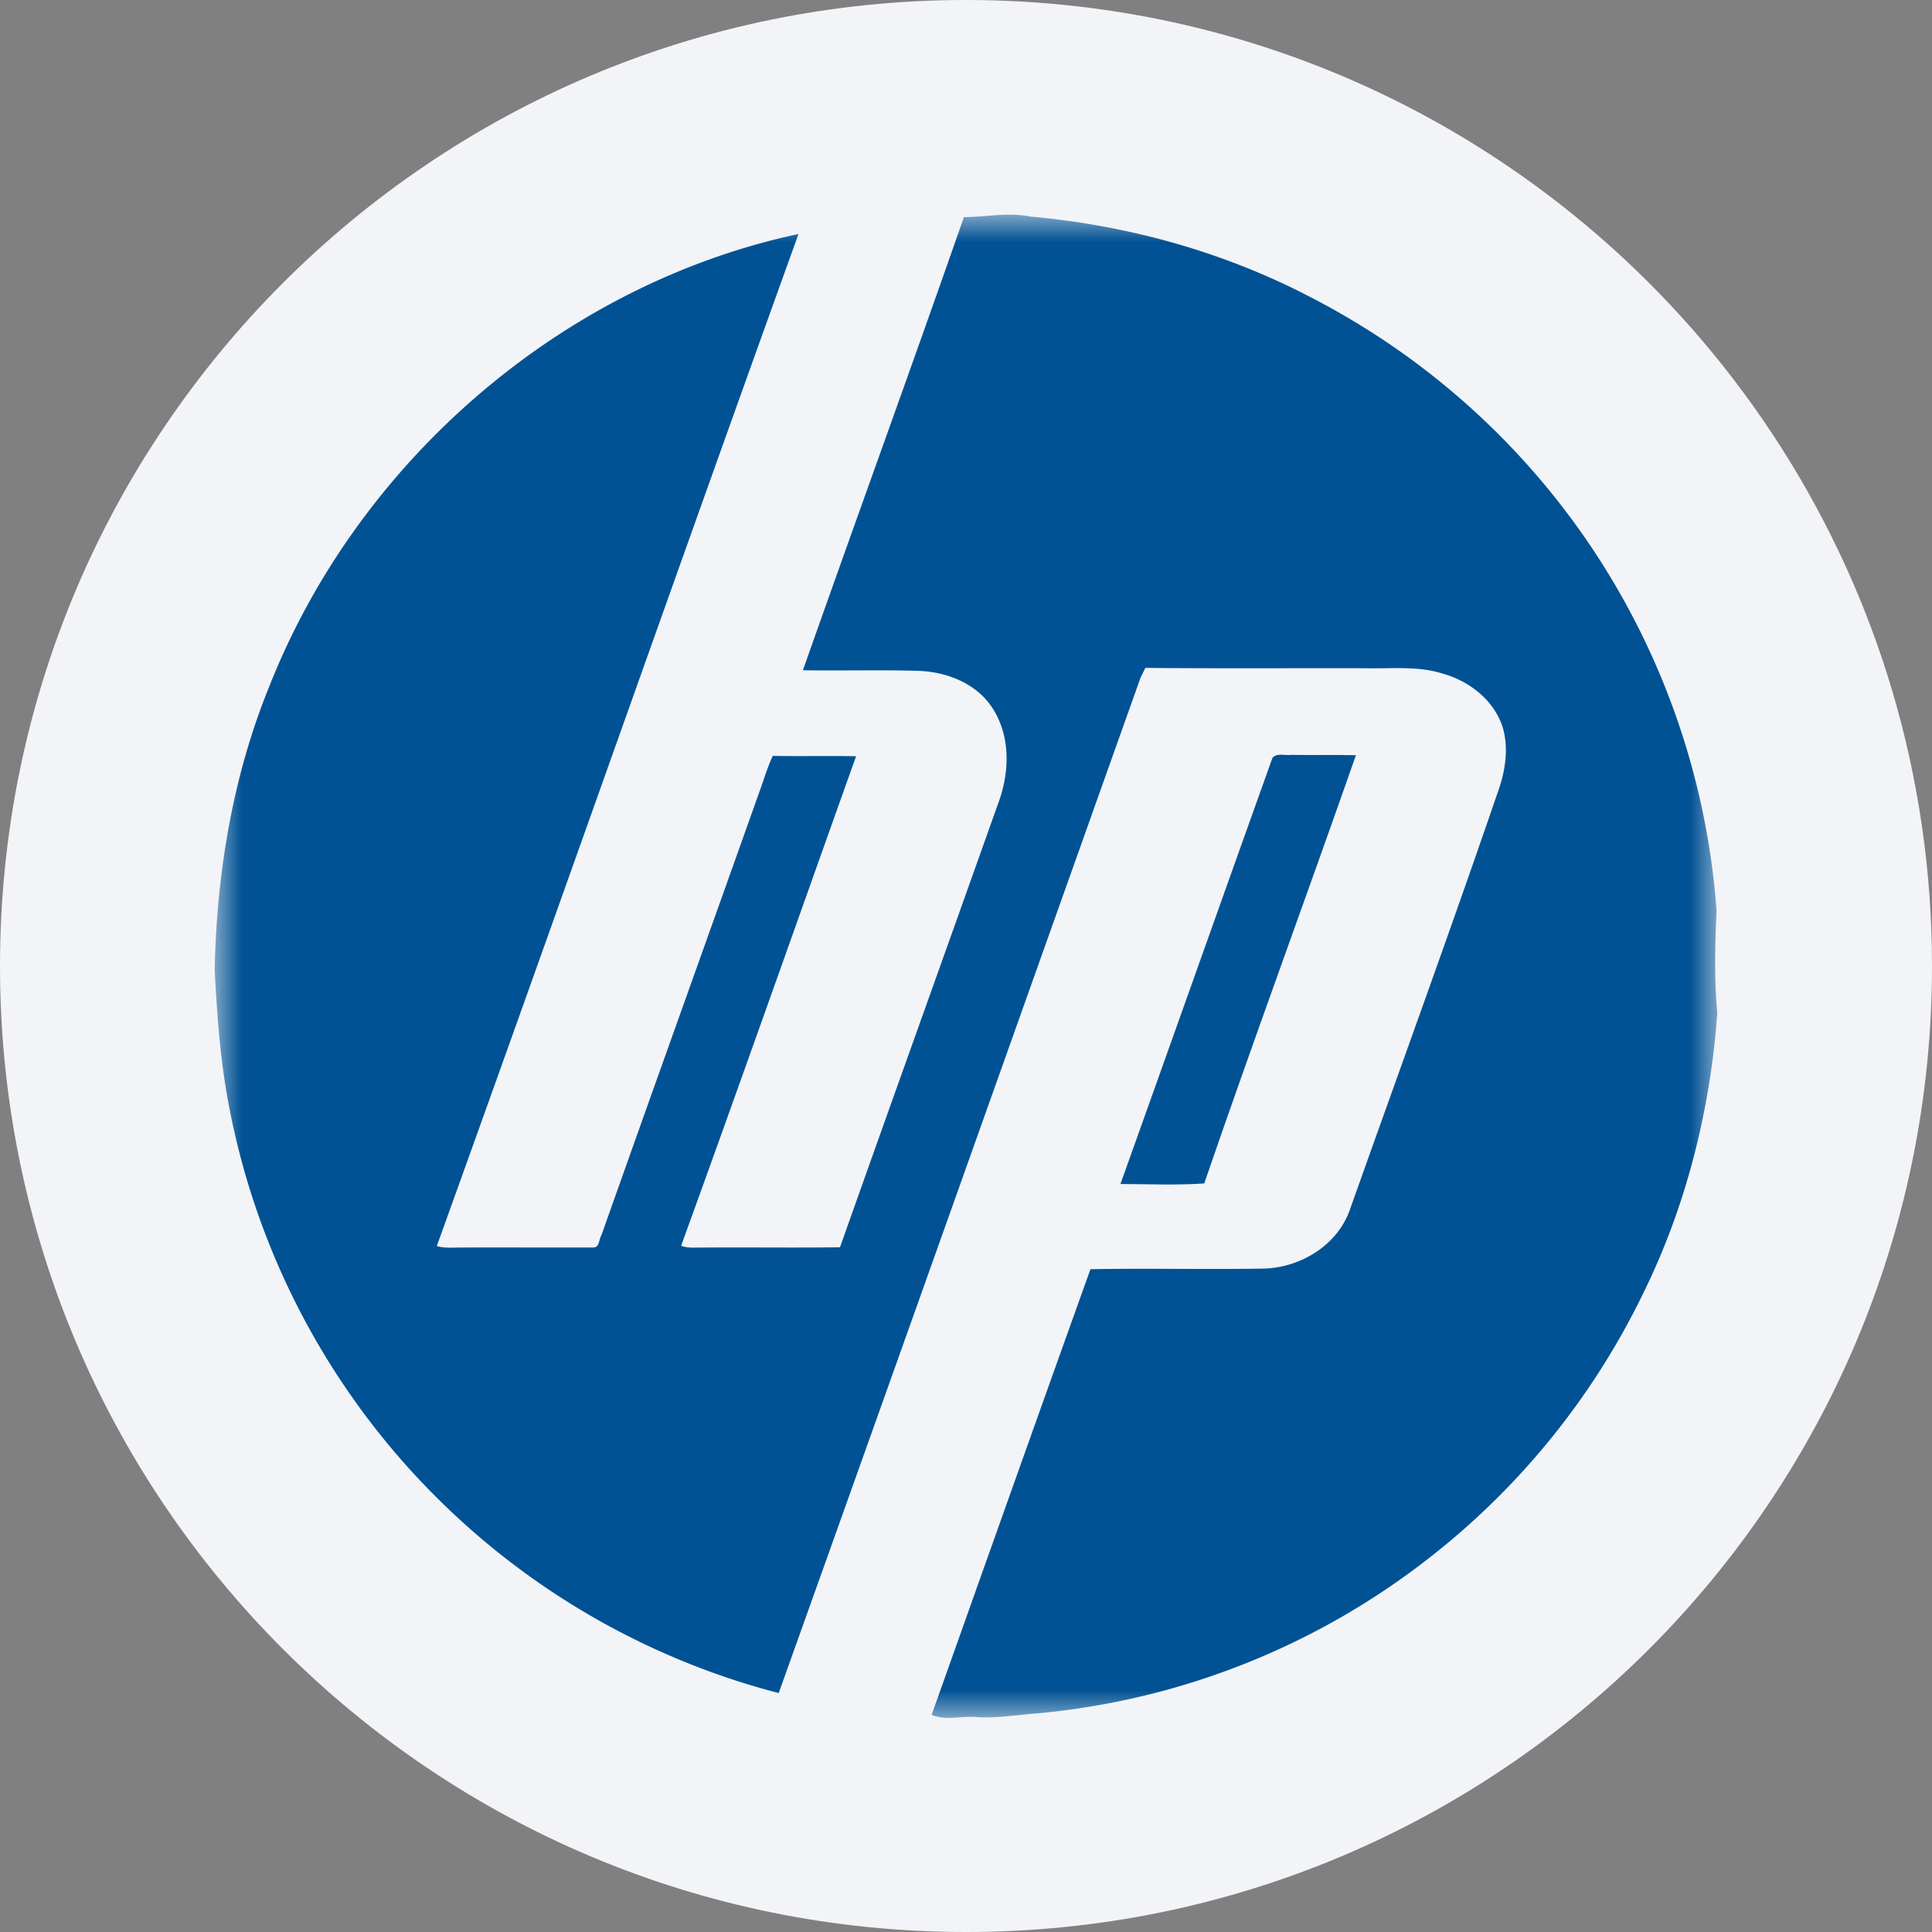 <svg height="36" viewBox="0 0 36 36" width="36" xmlns="http://www.w3.org/2000/svg"><rect x="0" y="0" width="36" height="36" fill="#808080" stroke="none"/><mask id="a" fill="#fff"><path d="M0 0h28v28.01H0z" fill-rule="evenodd"/></mask><g fill="none" fill-rule="evenodd"><path d="M18 0c2.837 0 5.52.656 7.907 1.825C31.884 4.753 36 10.895 36 18c0 9.942-8.058 18-18 18-9.94 0-18-8.057-18-18C0 8.06 8.06 0 18 0z" fill="#f2f4f7" fill-rule="nonzero"/><g fill="#015294"><path d="M13.961.046c.416-.002.83-.096 1.242-.01 1.827.163 3.628.665 5.253 1.52a14.028 14.028 0 0 1 5.221 4.675 14.016 14.016 0 0 1 2.309 6.738c-.029.634-.047 1.27.014 1.903-.131 1.82-.586 3.625-1.399 5.264a13.98 13.98 0 0 1-3.968 4.892 13.918 13.918 0 0 1-7.269 2.895c-.402.028-.802.102-1.206.07-.267-.016-.541.07-.798-.04.984-2.768 1.967-5.537 2.959-8.303 1.081-.02 2.163.007 3.243-.012.689-.025 1.371-.445 1.597-1.114.914-2.573 1.851-5.14 2.736-7.722.145-.39.225-.825.11-1.234-.157-.518-.63-.884-1.14-1.021-.442-.137-.909-.087-1.363-.095-1.387-.004-2.774.007-4.16-.007l-.09.184c-2.246 6.307-4.487 12.615-6.742 18.919a14.022 14.022 0 0 1-6.193-3.467 13.97 13.97 0 0 1-4.044-7.44C.107 15.796.046 14.935 0 14.075c.037-1.79.331-3.588 1.005-5.252C2.65 4.618 6.455 1.307 10.879.36c-2.264 6.28-4.476 12.578-6.74 18.858.144.044.296.027.445.028.824-.004 1.65.002 2.476-.001.112-.001.1-.157.147-.23.994-2.806 2.001-5.61 2.998-8.415.06-.174.116-.35.195-.515.518.009 1.035-.002 1.552.006-1.085 3.04-2.159 6.087-3.26 9.122.115.046.24.032.361.034.866-.008 1.733.006 2.599-.006.979-2.763 1.971-5.522 2.952-8.284.21-.565.228-1.232-.105-1.754-.291-.461-.845-.681-1.372-.702-.721-.022-1.443 0-2.166-.012.993-2.817 2.015-5.623 3-8.443" mask="url(#a)" transform="translate(4 4)"/><path d="M23.71 14.121c.086-.097.24-.039.354-.055.401.007.801-.003 1.202.006-.932 2.662-1.91 5.31-2.827 7.98-.519.035-1.042.012-1.561.01.947-2.646 1.885-5.295 2.832-7.94"/></g></g></svg>